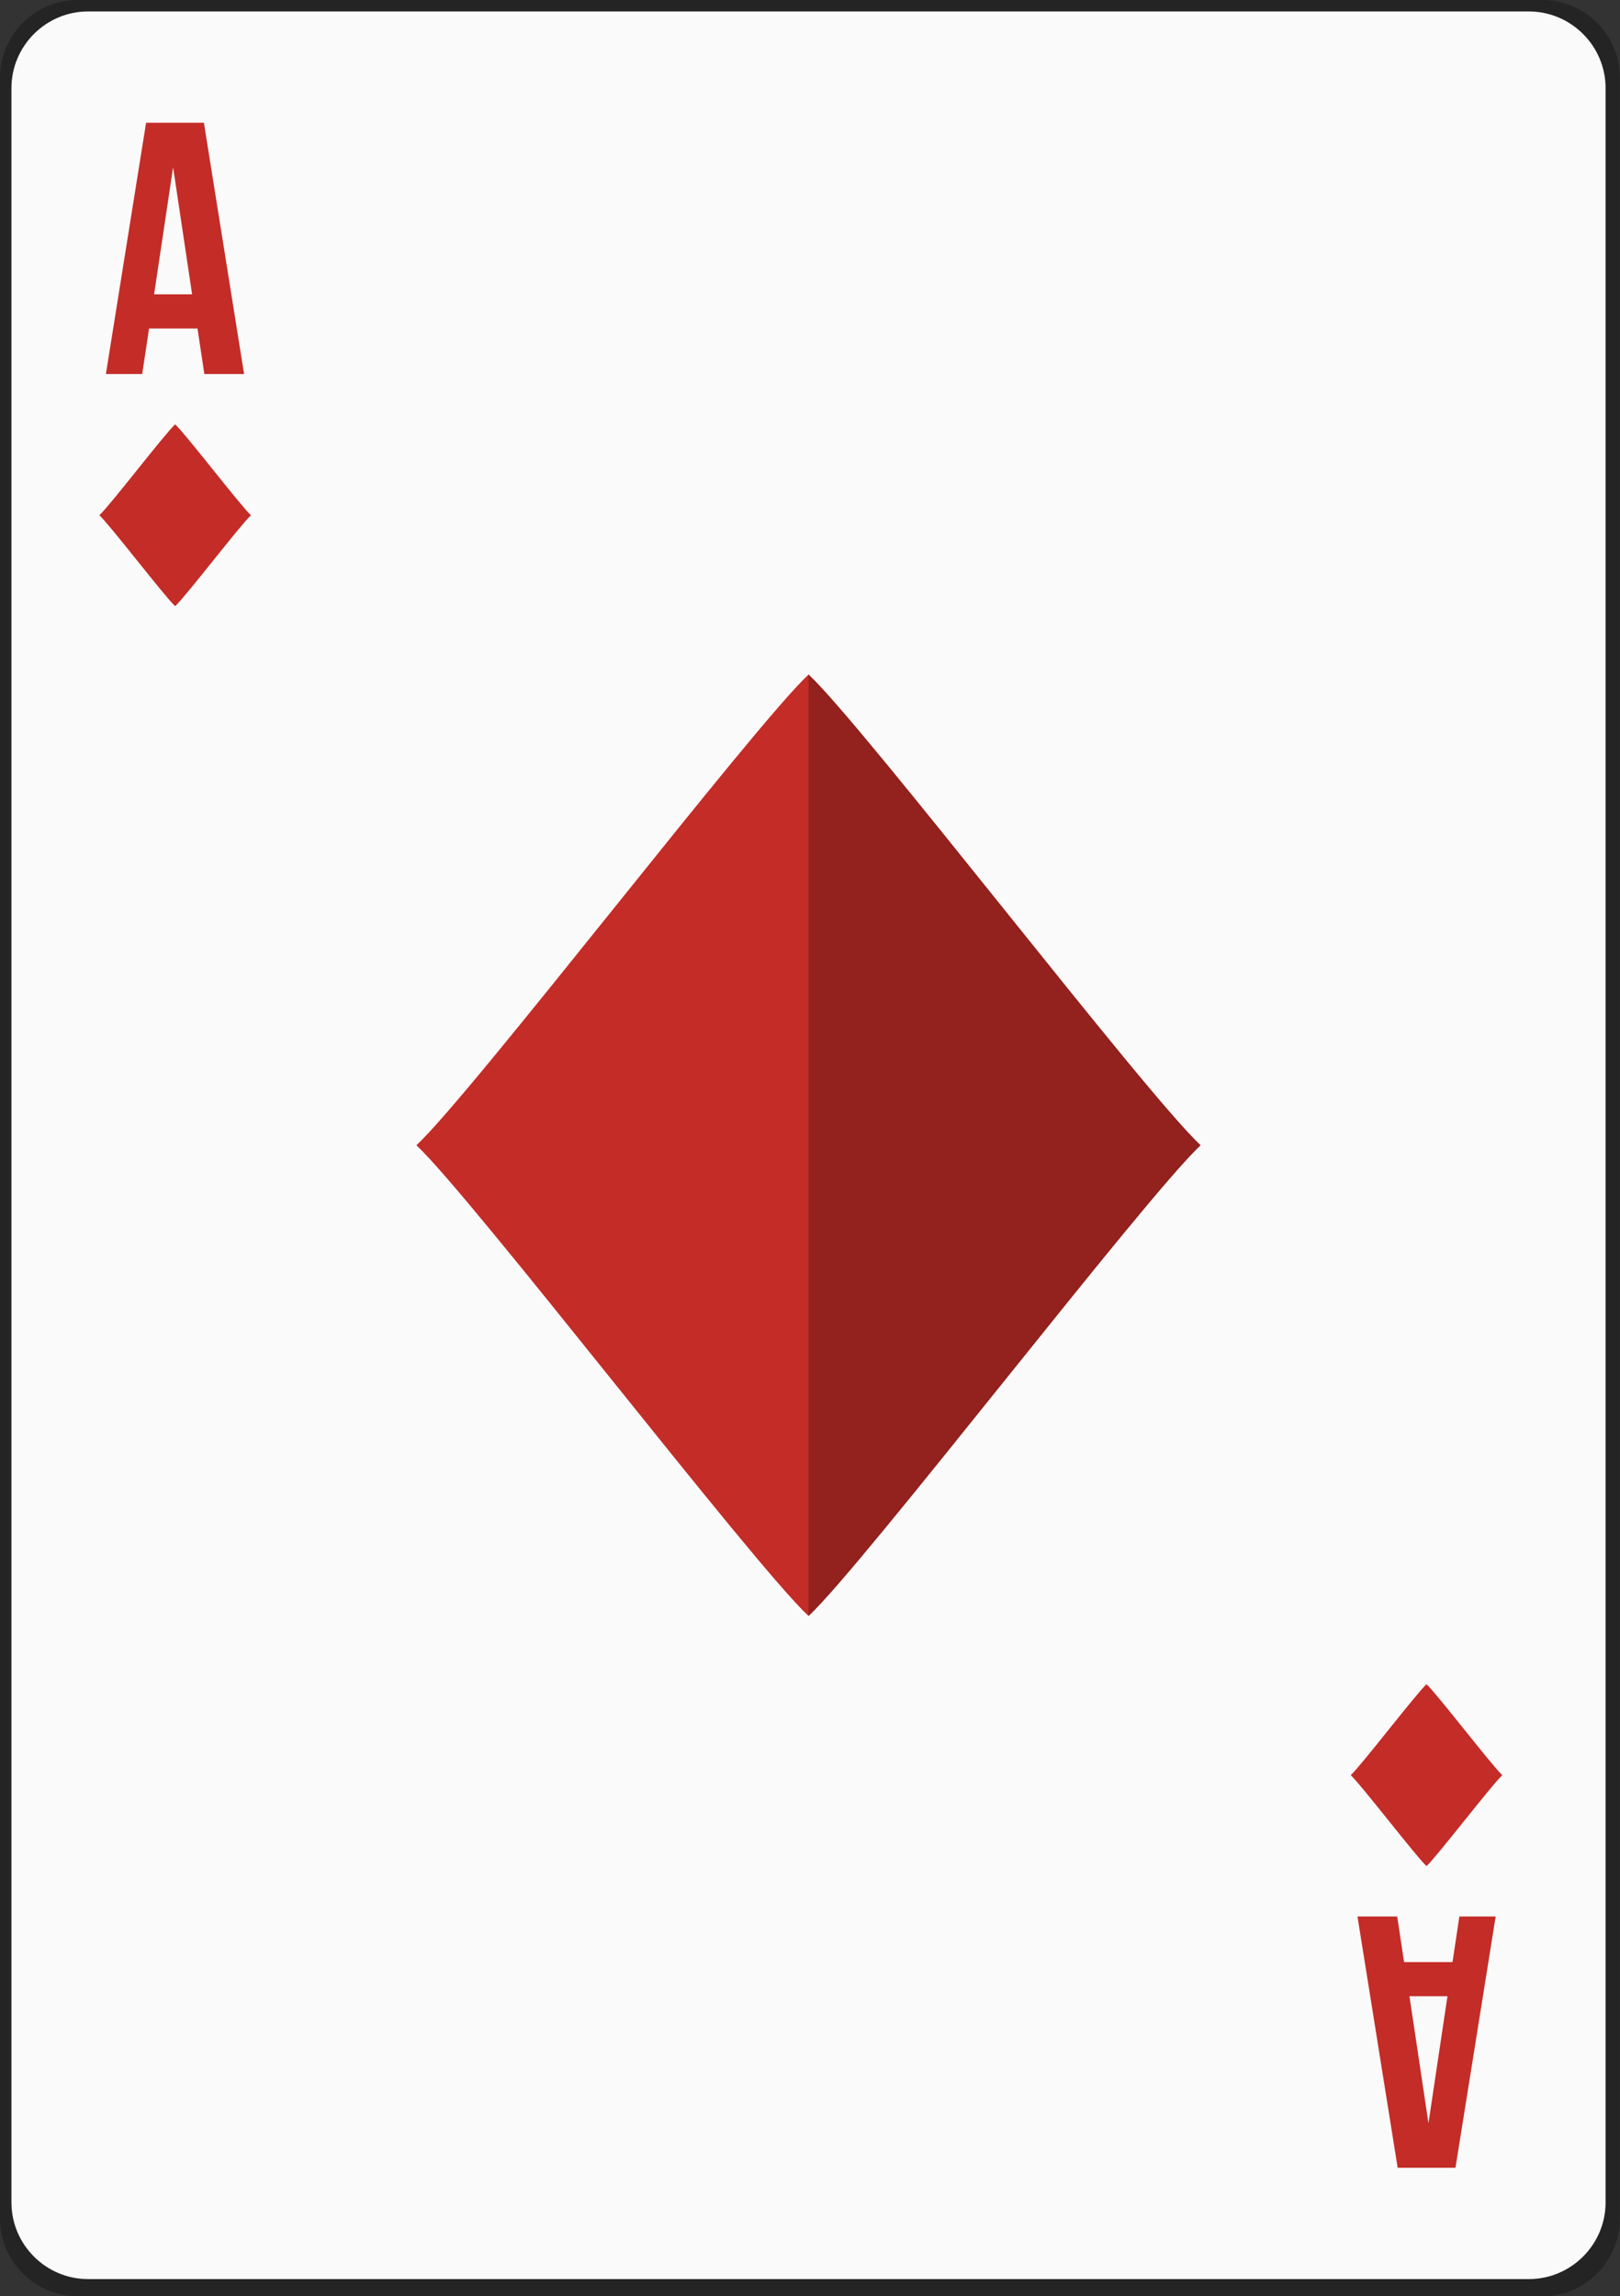 <?xml version="1.0" encoding="UTF-8"?><svg id="a" xmlns="http://www.w3.org/2000/svg" width="141.5" height="200.5" viewBox="0 0 141.5 200.5"><rect x="0" y="0" width="141.5" height="200.5" fill="#333333" stroke="none"/><defs><style>.b{fill:#fafafa;}.c{fill:#93211d;}.d{fill:#c42c27;}.e{opacity:.3;}</style></defs><path class="e" d="m6.8,200.5c-3.74,0-6.8-3.05-6.8-6.78V6.78C0,3.05,3.06,0,6.8,0h127.89c3.74,0,6.8,3.05,6.8,6.78v186.95c0,3.73-3.06,6.78-6.8,6.78H6.8Z"/><path class="b" d="m7.69,199c-3.68,0-6.69-3.01-6.69-6.69V7.69C1,4.01,4.01,1,7.69,1h125.85c3.68,0,6.7,3.01,6.7,6.69v184.62c0,3.68-3.01,6.69-6.7,6.69H7.69Z"/><path class="d" d="m17.85,32.66l-.6-3.98h-4.23l-.6,3.98h-3.17l3.51-21.94h5.05l3.51,21.94h-3.48Zm-1.07-6.96l-1.66-11.1-1.66,11.1h3.32Z"/><path class="d" d="m122.04,167.34l.6,3.98h4.23l.6-3.98h3.17l-3.51,21.94h-5.05l-3.51-21.94h3.48Zm1.07,6.96l1.66,11.09,1.66-11.09h-3.32Z"/><path class="d" d="m15.3,37.05c.95.88,5.67,7.06,6.62,7.94-.95.88-5.67,7.06-6.62,7.94-.95-.88-5.67-7.06-6.62-7.94.95-.88,5.67-7.06,6.62-7.94Z"/><path class="d" d="m70.62,58.9c4.9,4.57,29.35,36.55,34.24,41.1-4.89,4.56-29.35,36.53-34.24,41.1-4.9-4.57-29.37-36.54-34.25-41.1,4.89-4.55,29.36-36.52,34.25-41.1Z"/><path class="c" d="m70.62,58.9c4.9,4.57,29.35,36.55,34.24,41.1-4.89,4.56-29.35,36.53-34.24,41.1"/><path class="d" d="m124.6,147.06c.95.88,5.67,7.06,6.62,7.94-.95.88-5.67,7.06-6.62,7.94-.95-.88-5.67-7.06-6.62-7.94.95-.88,5.67-7.06,6.62-7.94Z"/></svg>